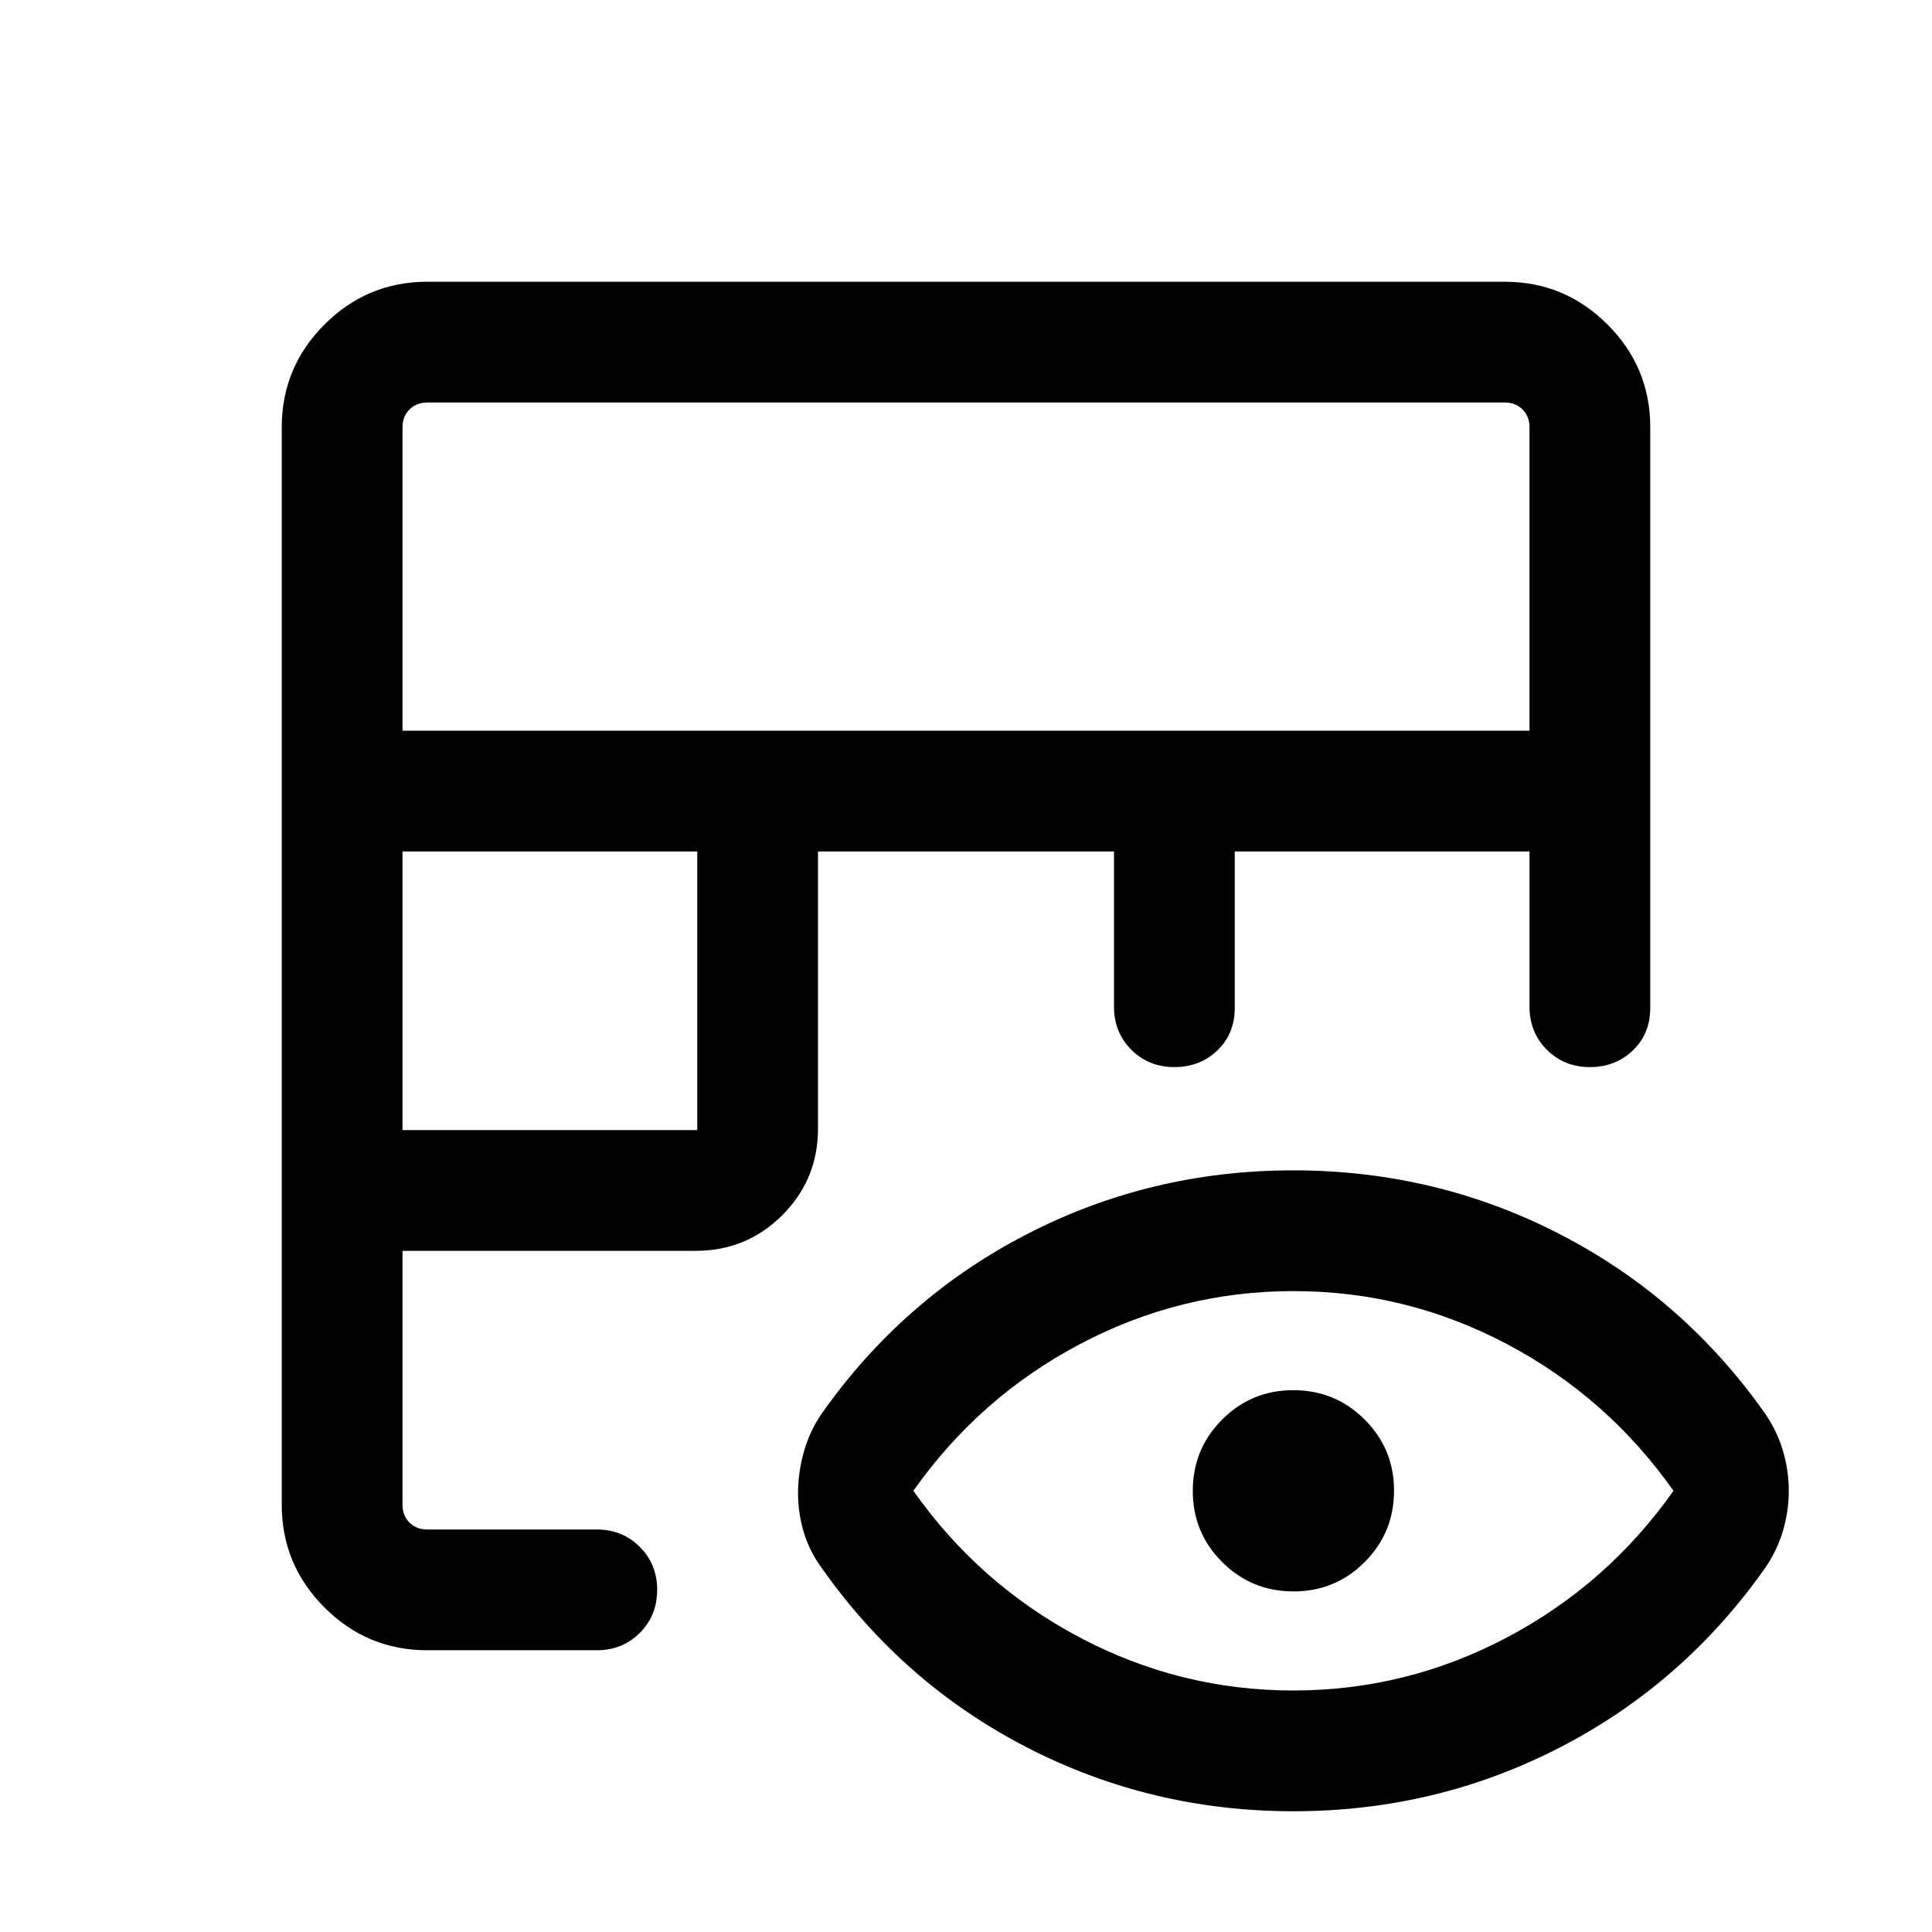 <svg xmlns="http://www.w3.org/2000/svg" height="24" viewBox="0 -960 960 960" width="24"><path d="M212.31-140q-29.83 0-51.07-21.24Q140-182.48 140-212.31v-535.38q0-29.83 21.24-51.07Q182.48-820 212.31-820h535.38q29.83 0 51.07 21.24Q820-777.52 820-747.69v288.54q0 12.81-8.63 21.09-8.63 8.29-21.38 8.29-12.76 0-21.37-8.62-8.62-8.63-8.62-21.38v-77.15H613.54v77.77q0 12.81-8.63 21.09-8.63 8.29-21.39 8.29-12.75 0-21.37-8.62-8.61-8.63-8.61-21.38v-77.15H406.46v137.69q0 25.31-17.73 43.04t-43.04 17.73H200v126.15q0 5.39 3.46 8.85t8.85 3.46h84.23q12.75 0 21.37 8.63 8.63 8.63 8.63 21.38 0 12.76-8.63 21.37-8.62 8.62-21.37 8.62h-84.23ZM200-398.46h146.46v-138.46H200v138.46Zm0-198.46h560v-150.77q0-5.39-3.46-8.85t-8.85-3.46H212.31q-5.39 0-8.85 3.46t-3.46 8.85v150.77ZM642.74-60q-70.97 0-132.55-31.77-61.57-31.77-102.03-89.31-6-8.23-8.81-17.69-2.81-9.47-2.81-19.39t2.81-20.15q2.81-10.23 8.81-19.07 40.46-57.54 101.99-89.31 61.53-31.77 132.5-31.77 70.96 0 132.54 31.77t102.04 89.31q6 8.84 8.81 18.57 2.8 9.73 2.8 19.58 0 9.85-2.8 19.58-2.81 9.73-8.81 18.57-40.46 57.54-102 89.31Q713.7-60 642.74-60Zm-.1-60q56.28 0 106.21-26.38 49.92-26.39 82.69-72.85-32.77-46.46-82.64-72.85-49.87-26.38-106.15-26.38-56.29 0-106.21 26.38-49.92 26.39-82.69 72.85 32.77 46.46 82.63 72.85Q586.35-120 642.64-120Zm.1-49.23q-20.82 0-35.43-14.57-14.62-14.57-14.62-35.39 0-20.81 14.57-35.42 14.57-14.62 35.39-14.62 20.81 0 35.43 14.57 14.61 14.57 14.61 35.38 0 20.82-14.57 35.43-14.57 14.62-35.38 14.62Z"/></svg>